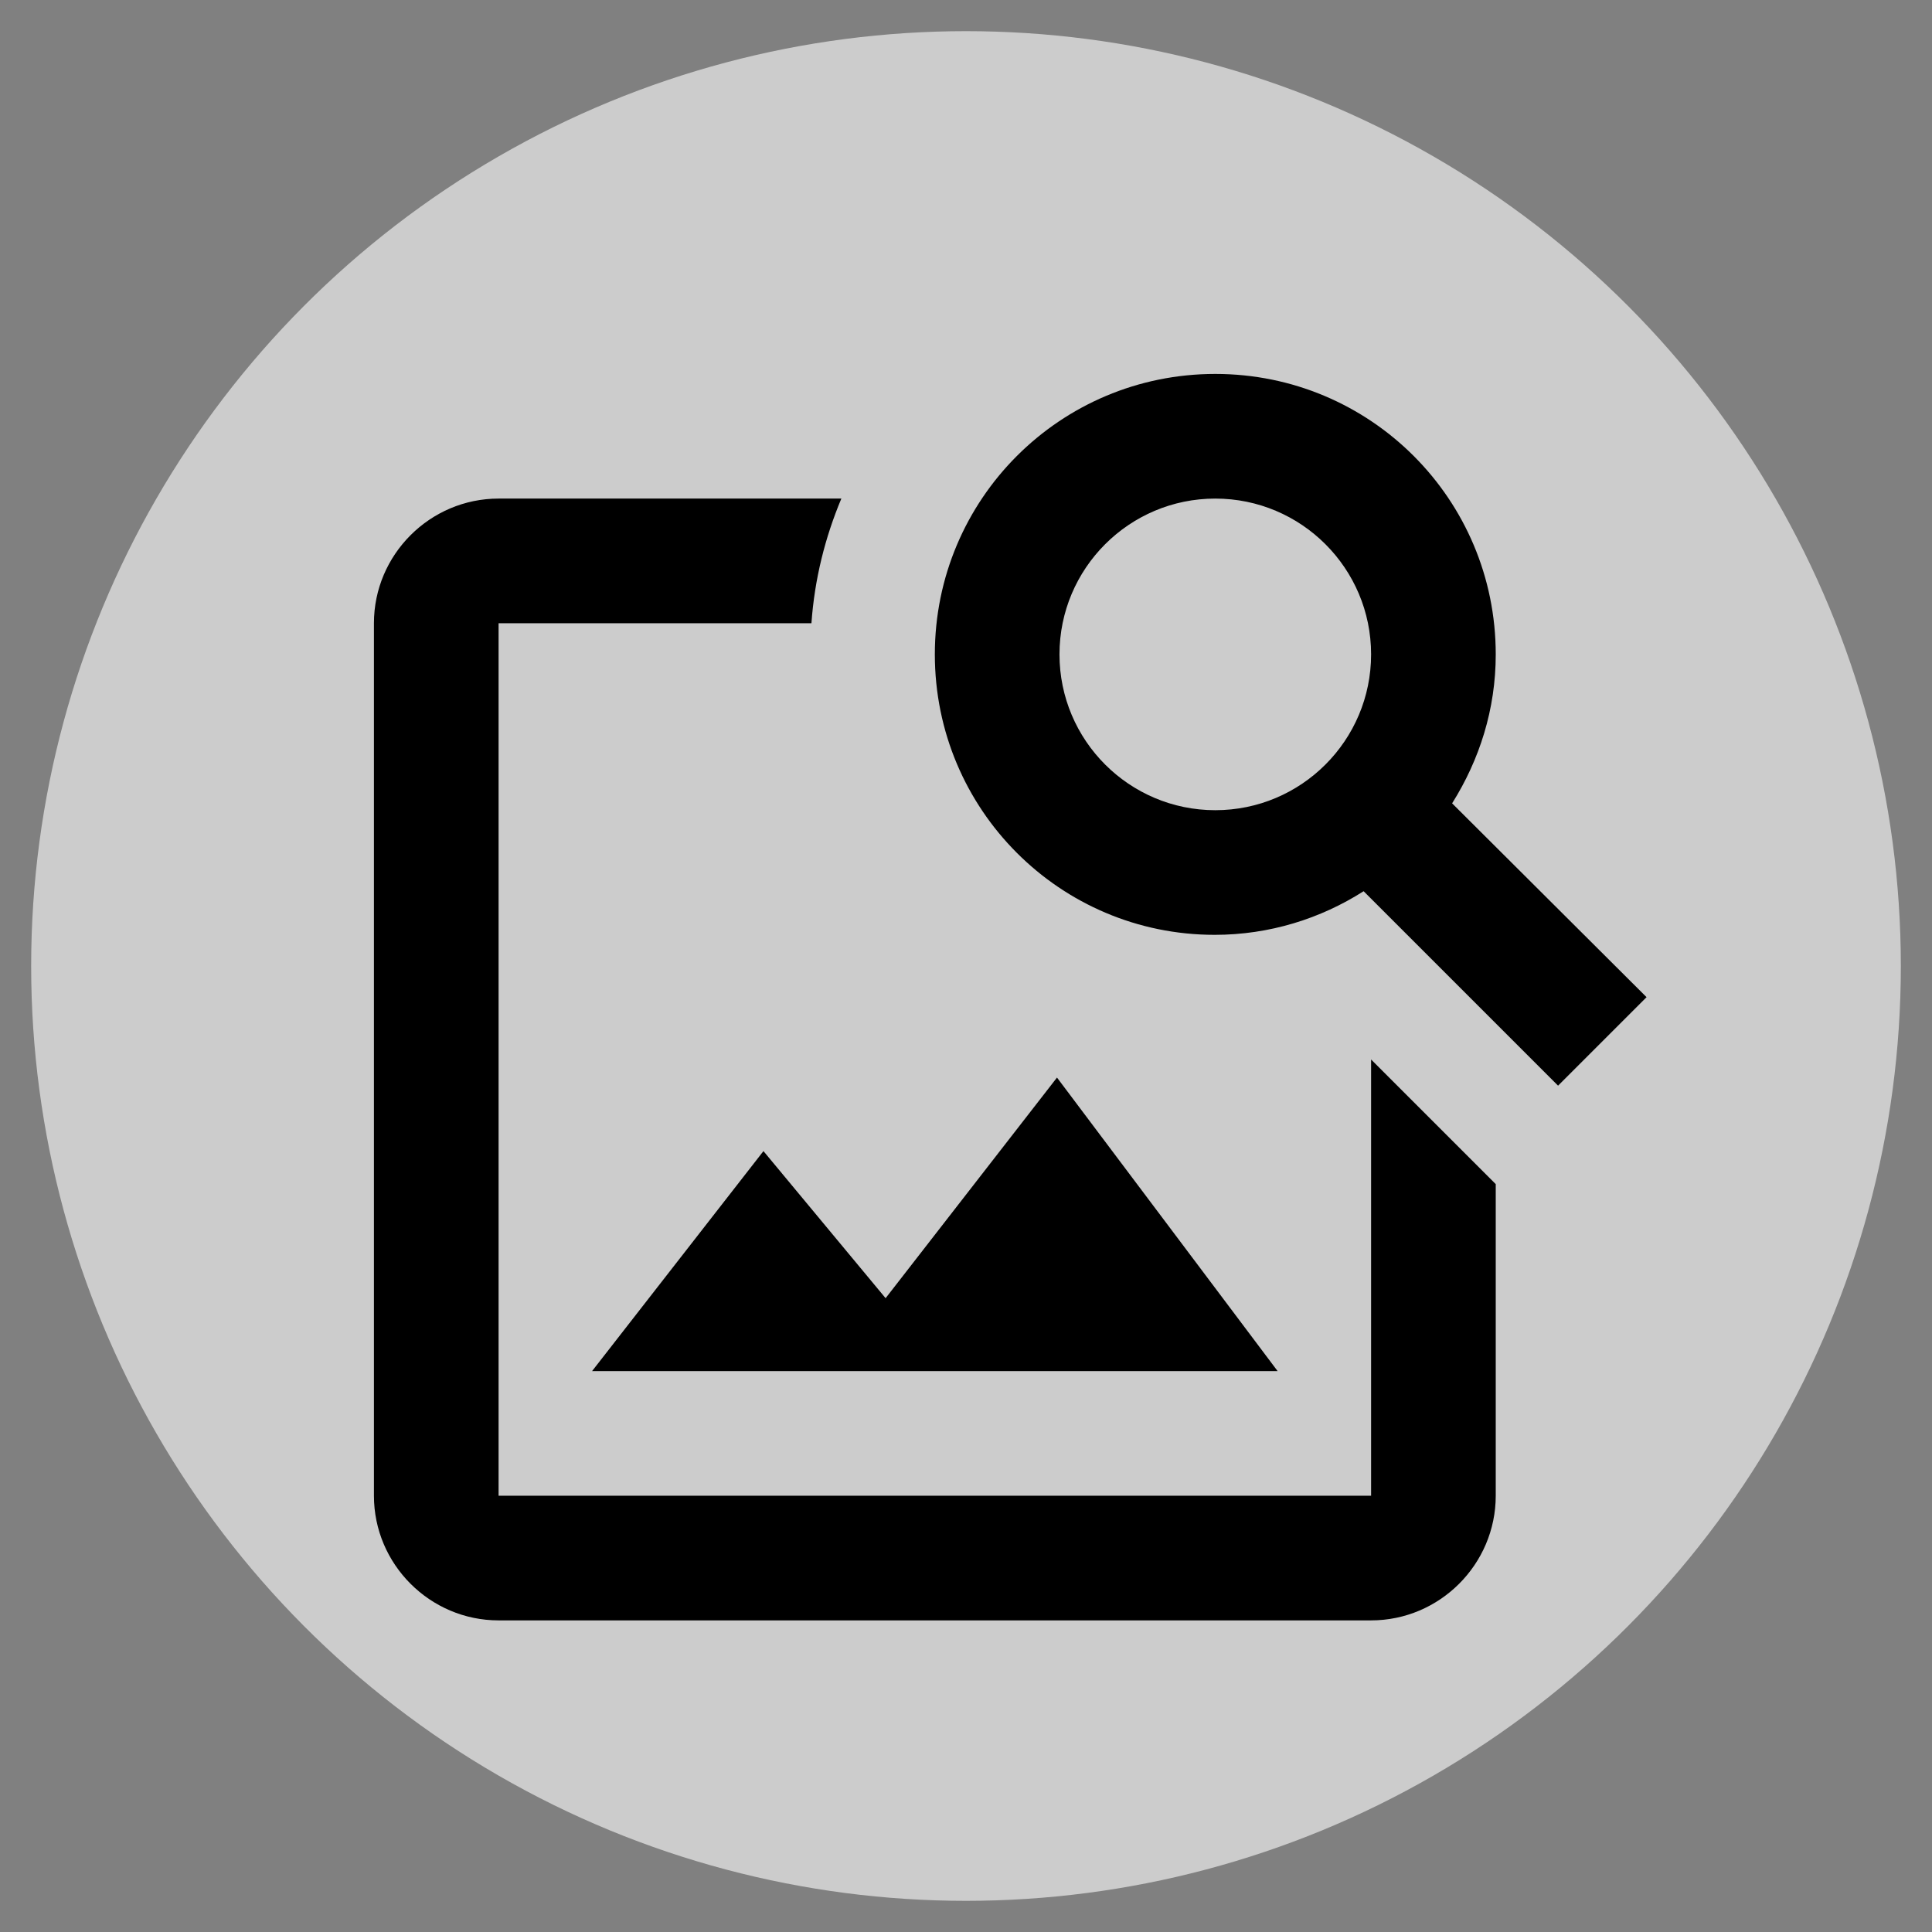 <svg xmlns="http://www.w3.org/2000/svg" width="24" height="24" viewBox="-4 -4 31 31">
<rect x="-4" y="-4" width="31" height="31" fill="#808080" stroke="none"/>
<ellipse cx="11.5" cy="11.5" rx="15" ry="15" fill="#FFFFFF" fill-opacity="0.6"/>

<path fill="none" d="M0 0h24v24H0V0z"/>
<path d="M18 13v7H4V6h5.02c.05-.71.22-1.38.48-2H4c-1.1 0-2 .9-2 2v14c0 1.1.9 2 2 2h14c1.1 0 2-.9 2-2v-5l-2-2zm-1.5 5h-11l2.75-3.53 1.96 2.36 2.75-3.54zm2.8-9.11c.44-.7.7-1.51.7-2.39C20 4.01 17.99 2 15.5 2S11 4.01 11 6.5s2.01 4.5 4.49 4.5c.88 0 1.7-.26 2.39-.7L21 13.42 22.42 12 19.3 8.89zM15.5 9C14.12 9 13 7.88 13 6.5S14.12 4 15.5 4 18 5.12 18 6.5 16.88 9 15.5 9z"/>
<path fill="none" d="M0 0h24v24H0z"/>
</svg>